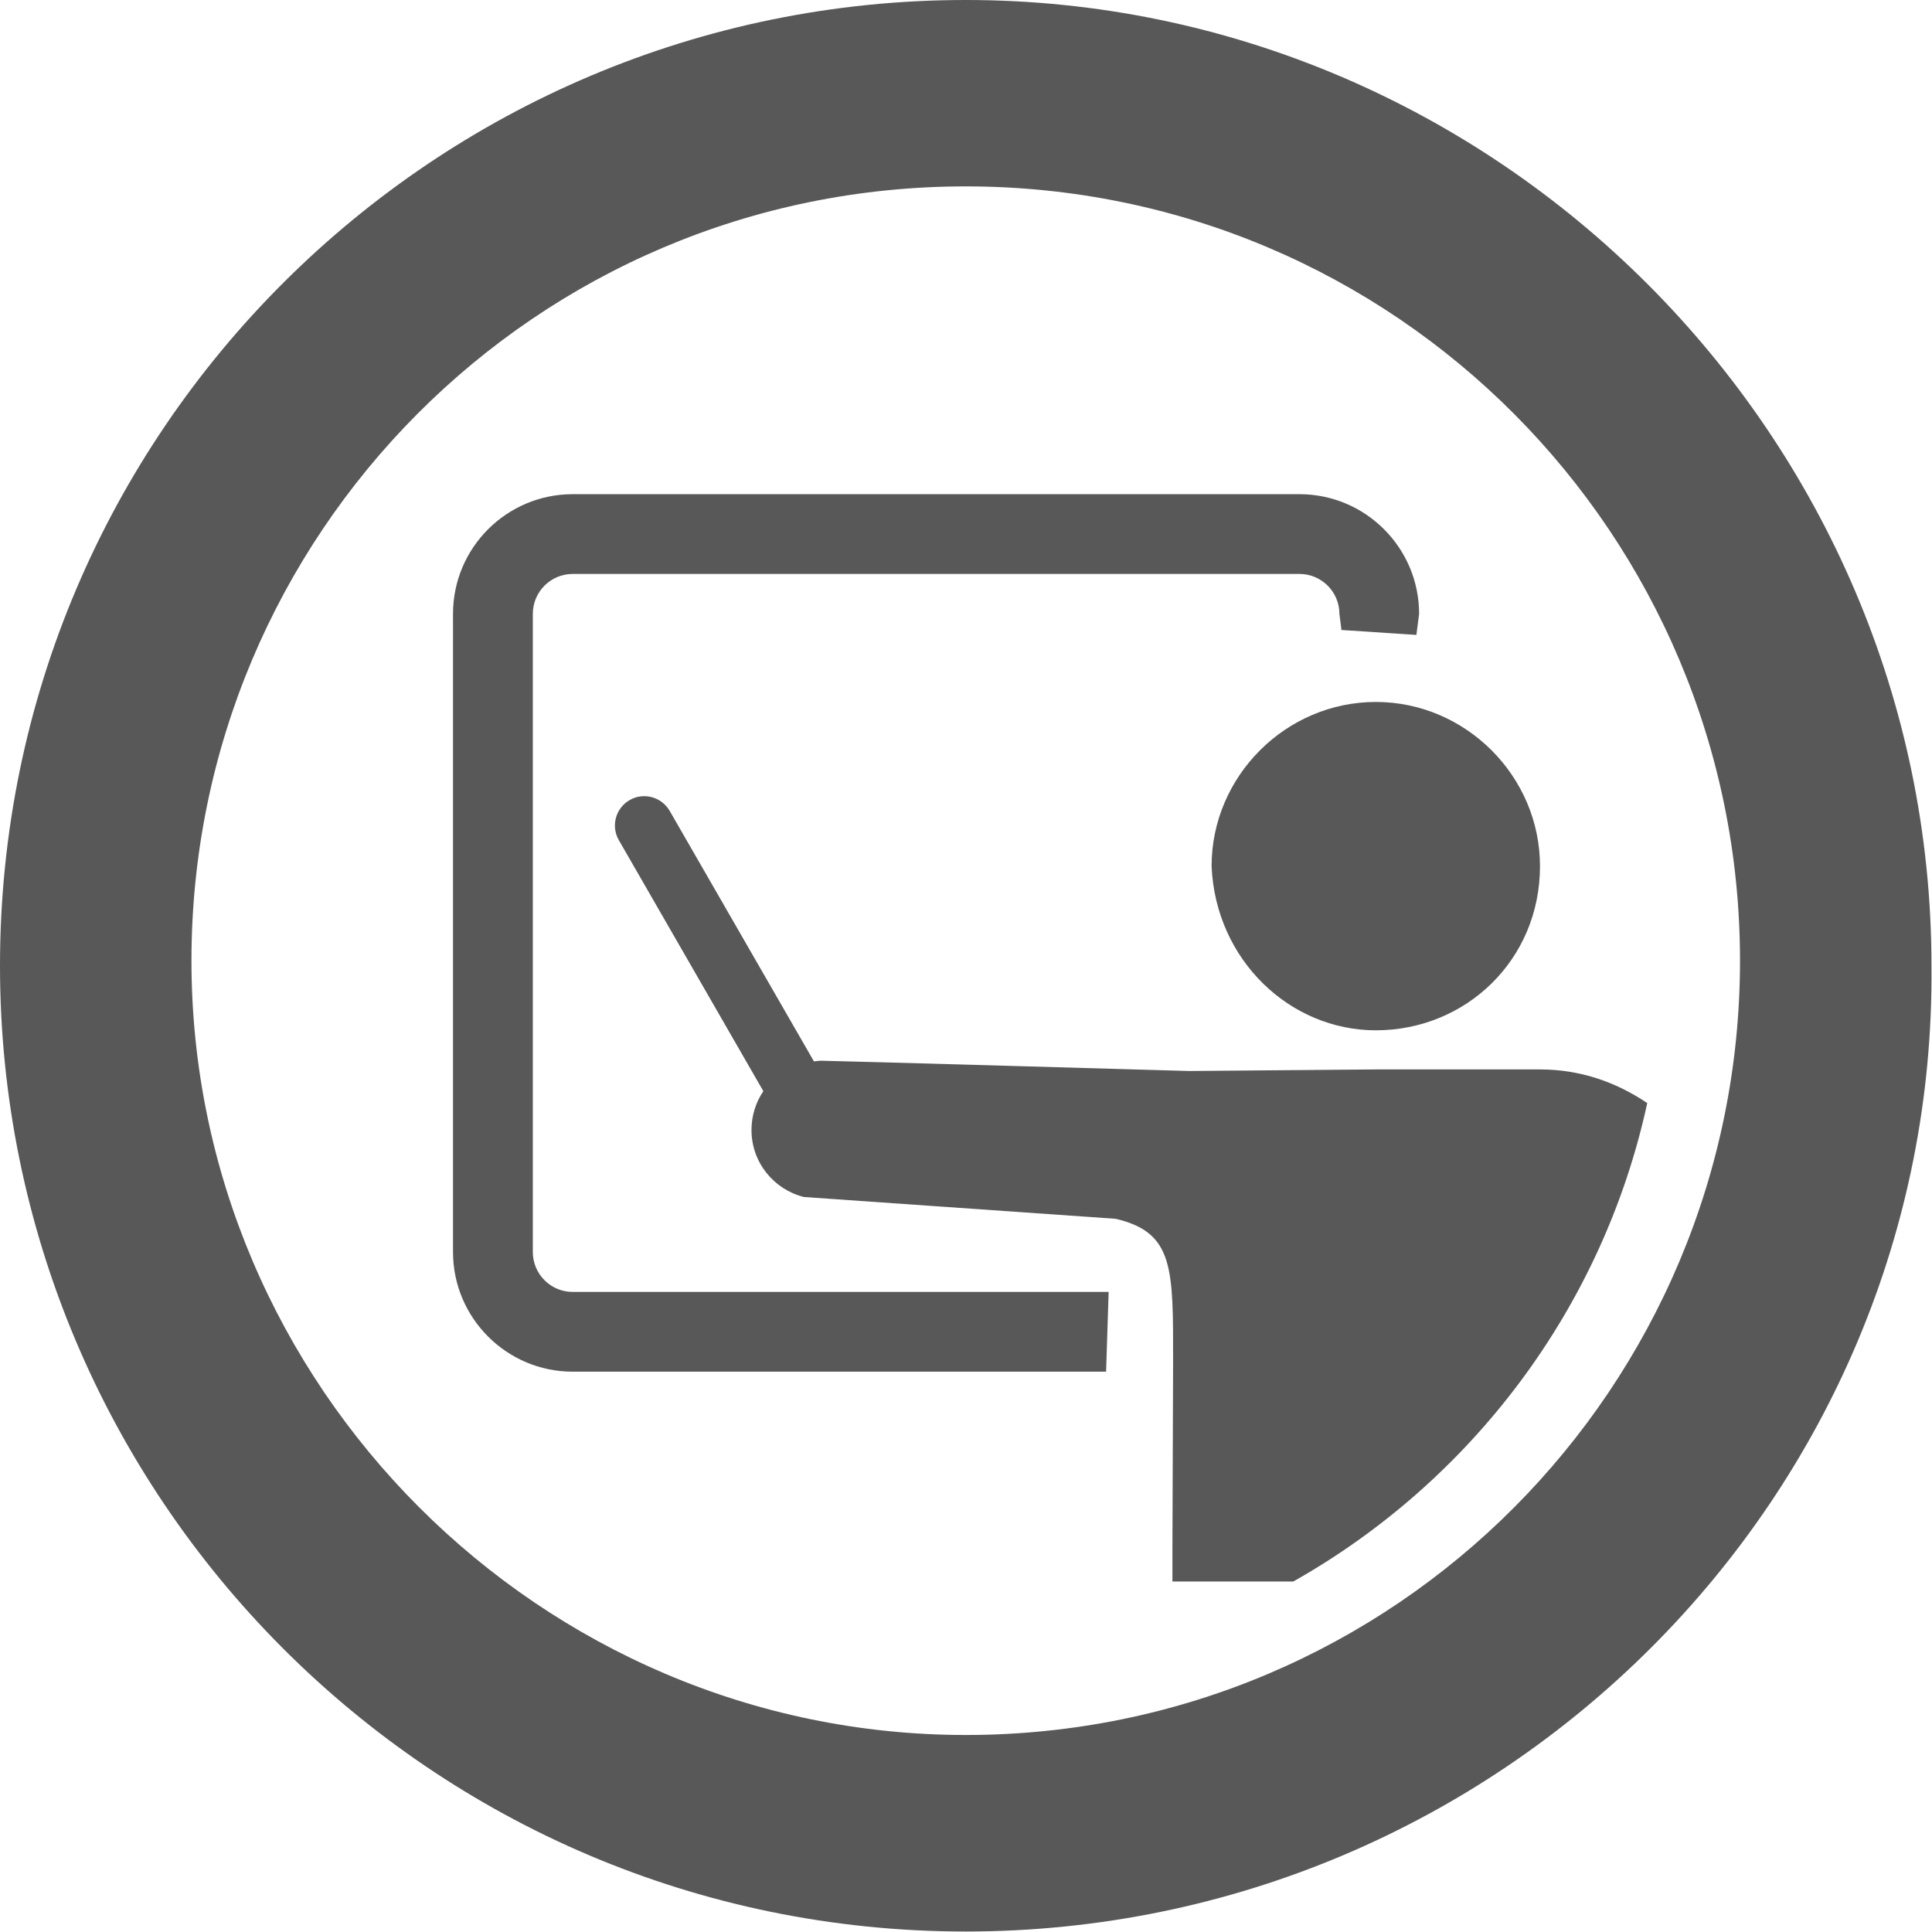 <!-- Created with Inkscape (http://www.inkscape.org/) --><svg xmlns:dc="http://purl.org/dc/elements/1.1/" xmlns:cc="http://creativecommons.org/ns#" xmlns:rdf="http://www.w3.org/1999/02/22-rdf-syntax-ns#" xmlns:svg="http://www.w3.org/2000/svg" xmlns="http://www.w3.org/2000/svg" version="1.1" width="23" height="23" viewBox="0 0 40 40" id="Layer_1" xml:space="preserve"><defs id="defs21"/>
<g transform="matrix(0.99,0,0,0.99,-0.003,-0.003)" id="g3">
	<path d="M 20.2,40.397 C 9.003,40.397 0.003,31.291 0.003,20.2 0.003,9.003 9.109,0.003 20.2,0.003 c 11.09,0 20.196,9.106 20.196,20.197 0.107,11.091 -9,20.197 -20.196,20.197 z m 0,-36.496 c -9,0 -16.193,7.299 -16.193,16.192 0,8.893 7.299,16.194 16.193,16.194 9,0 16.192,-7.3 16.192,-16.193 C 36.392,11.201 29.2,3.901 20.2,3.901 z" id="path3225_7_" style="fill:#585858"/>
	<path d="m 28.776,21.55 c 1.88,0 3.433,-1.471 3.433,-3.433 0,-1.88 -1.553,-3.434 -3.433,-3.434 -1.882,0 -3.435,1.553 -3.435,3.434 0.083,1.962 1.637,3.433 3.435,3.433 z" id="path146_1_" style="fill:#585858"/>
	<g id="g7">
		<g id="g9">
			<g id="g11">
				<path d="m 28.014,12.841 c 0,-0.462 -0.376,-0.835 -0.835,-0.835 h -15.2 c -0.459,0 -0.833,0.374 -0.833,0.835 v 13.346 c 0,0.46 0.374,0.834 0.833,0.834 h 11.209 l -0.053,1.668 H 11.979 c -1.379,0 -2.502,-1.123 -2.502,-2.502 V 12.84 c 0,-1.382 1.123,-2.502 2.502,-2.502 h 15.2 c 1.38,0 2.502,1.121 2.502,2.503 l -0.057,0.44 -1.567,-0.103 -0.043,-0.337 z" id="path13" style="fill:#585858"/>
			</g>
		</g>
	</g>
	<g id="g15">
		<path d="m 32.209,22.368 h -3.433 l -3.904,0.033 c 0,0 -7.467,-0.215 -7.702,-0.215 -0.049,0 -0.097,0.01 -0.145,0.014 l -3.017,-5.239 c -0.17,-0.293 -0.544,-0.395 -0.837,-0.226 -0.294,0.169 -0.395,0.544 -0.227,0.837 l 3.023,5.251 c -0.157,0.231 -0.248,0.511 -0.248,0.812 0,0.678 0.467,1.243 1.095,1.401 l 6.523,0.456 c 1.228,0.29 1.199,1.047 1.199,3.018 v 3.844 L 24.522,28.51 v 4.567 h 2.528 c 3.72,-2.099 6.469,-5.714 7.402,-10.005 -0.633,-0.428 -1.386,-0.704 -2.243,-0.704 z" id="path17" style="fill:#585858"/>
	</g>
</g>
</svg>